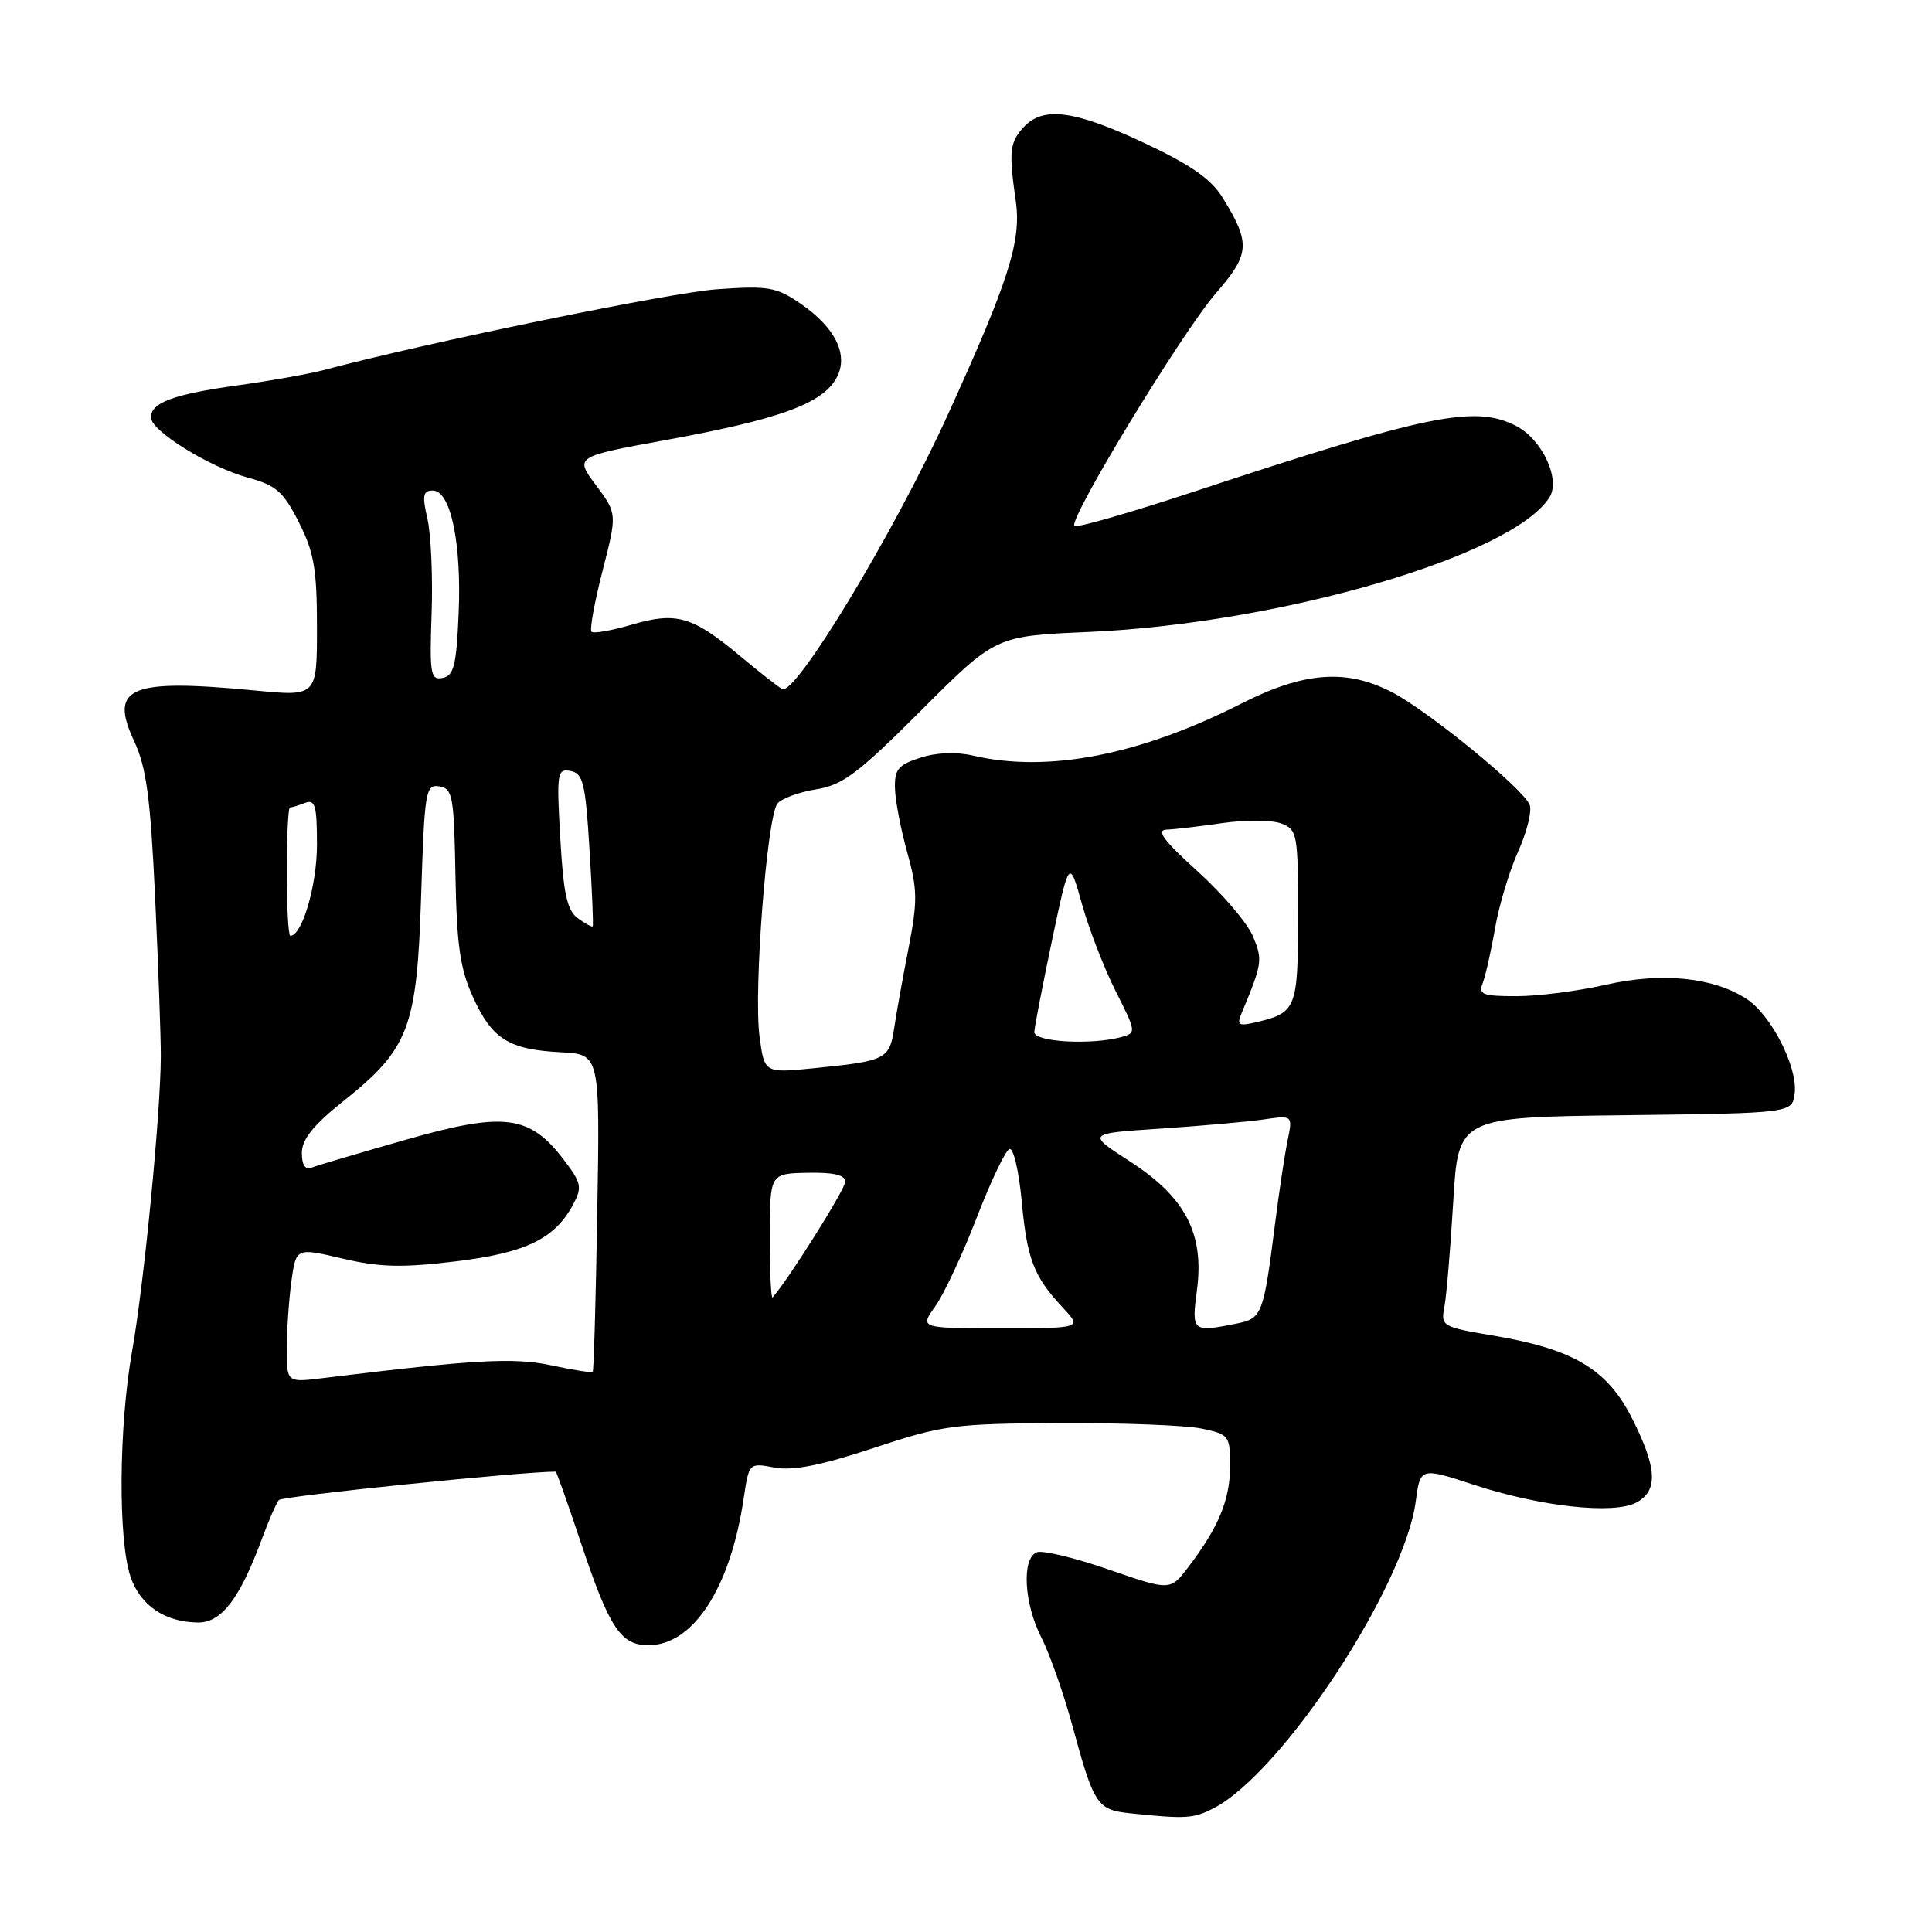 <?xml version="1.0" encoding="UTF-8" standalone="no"?>
<!DOCTYPE svg PUBLIC "-//W3C//DTD SVG 1.1//EN" "http://www.w3.org/Graphics/SVG/1.1/DTD/svg11.dtd" >
<svg xmlns="http://www.w3.org/2000/svg" xmlns:xlink="http://www.w3.org/1999/xlink" version="1.1" viewBox="0 0 256 256">
 <g >
 <path fill="currentColor"
d=" M 160.83 239.59 C 169.88 234.91 186.06 210.34 187.59 198.96 C 188.20 194.42 188.20 194.42 195.35 196.76 C 204.16 199.64 213.83 200.70 216.83 199.09 C 219.74 197.53 219.58 194.51 216.25 187.93 C 212.96 181.43 208.51 178.77 197.90 176.98 C 191.07 175.83 190.90 175.73 191.39 173.15 C 191.67 171.69 192.19 165.45 192.56 159.27 C 193.22 148.04 193.22 148.04 215.36 147.77 C 237.50 147.50 237.50 147.50 237.81 144.83 C 238.21 141.38 234.69 134.50 231.46 132.38 C 227.05 129.49 220.23 128.80 212.80 130.48 C 209.12 131.32 203.78 132.00 200.95 132.00 C 196.44 132.00 195.87 131.78 196.47 130.25 C 196.84 129.29 197.58 126.03 198.10 123.00 C 198.63 119.97 200.00 115.40 201.16 112.83 C 202.32 110.25 203.01 107.47 202.69 106.65 C 201.89 104.55 189.35 94.28 184.50 91.75 C 178.46 88.59 172.81 89.00 164.50 93.22 C 151.00 100.07 138.84 102.43 128.92 100.12 C 126.69 99.60 124.06 99.71 121.92 100.41 C 119.00 101.36 118.51 101.96 118.59 104.51 C 118.64 106.15 119.38 109.98 120.23 113.01 C 121.57 117.81 121.59 119.43 120.41 125.51 C 119.66 129.36 118.79 134.16 118.49 136.19 C 117.86 140.37 117.43 140.58 107.89 141.54 C 101.28 142.20 101.28 142.20 100.64 137.31 C 99.84 131.28 101.63 108.16 103.02 106.47 C 103.58 105.80 105.89 104.95 108.15 104.59 C 111.66 104.03 113.70 102.50 122.09 94.10 C 131.92 84.27 131.92 84.27 144.21 83.74 C 169.68 82.63 200.51 73.61 205.33 65.87 C 206.80 63.49 204.33 58.22 200.91 56.45 C 195.46 53.63 189.27 54.89 158.19 65.15 C 149.77 67.93 142.64 69.98 142.36 69.69 C 141.53 68.86 156.69 43.93 161.16 38.80 C 165.63 33.65 165.73 32.23 161.99 26.17 C 160.47 23.71 157.74 21.81 151.57 18.92 C 142.31 14.58 138.17 14.05 135.60 16.89 C 133.78 18.90 133.66 20.08 134.60 26.69 C 135.35 31.93 133.66 37.24 125.57 55.00 C 118.47 70.60 105.34 92.32 103.63 91.30 C 103.01 90.93 100.47 88.94 98.00 86.87 C 91.75 81.66 89.61 81.04 83.75 82.76 C 81.06 83.55 78.64 83.98 78.38 83.71 C 78.11 83.44 78.77 79.82 79.84 75.64 C 81.78 68.06 81.78 68.06 78.96 64.28 C 76.15 60.51 76.15 60.51 88.32 58.29 C 102.79 55.65 108.54 53.63 110.62 50.45 C 112.64 47.37 110.92 43.54 106.00 40.18 C 102.85 38.03 101.75 37.85 95.00 38.33 C 88.80 38.77 56.38 45.43 42.97 49.02 C 41.03 49.53 35.86 50.46 31.50 51.06 C 22.96 52.25 20.00 53.35 20.00 55.31 C 20.00 57.10 27.75 61.90 32.85 63.29 C 36.59 64.30 37.54 65.14 39.60 69.20 C 41.61 73.17 42.00 75.41 42.00 83.11 C 42.00 92.29 42.00 92.29 33.75 91.49 C 17.18 89.90 14.44 91.05 17.76 98.17 C 19.40 101.67 19.93 105.65 20.56 119.00 C 20.98 128.07 21.32 137.53 21.31 140.00 C 21.27 147.67 19.09 170.08 17.51 179.00 C 15.73 189.05 15.63 204.08 17.31 208.97 C 18.60 212.75 21.91 214.96 26.26 214.99 C 29.35 215.00 31.77 211.83 34.67 204.00 C 35.58 201.53 36.61 199.17 36.95 198.76 C 37.38 198.25 69.08 195.00 73.63 195.00 C 73.74 195.00 75.23 199.19 76.93 204.30 C 80.74 215.72 82.23 218.00 85.92 218.00 C 91.85 218.00 96.76 210.45 98.53 198.62 C 99.25 193.82 99.25 193.82 102.63 194.46 C 105.06 194.91 108.74 194.19 115.75 191.87 C 124.93 188.83 126.38 188.64 140.50 188.57 C 148.75 188.53 157.19 188.86 159.25 189.30 C 162.86 190.06 163.00 190.24 162.99 194.30 C 162.99 198.71 161.46 202.40 157.46 207.64 C 155.06 210.79 155.06 210.79 146.91 207.97 C 142.44 206.42 138.15 205.39 137.39 205.68 C 135.36 206.46 135.67 212.44 137.98 216.97 C 139.07 219.10 140.93 224.37 142.10 228.68 C 144.96 239.19 145.37 239.81 149.75 240.27 C 157.13 241.04 158.14 240.98 160.83 239.59 Z  M 38.00 178.73 C 38.00 176.28 38.28 172.26 38.61 169.80 C 39.23 165.32 39.23 165.32 45.36 166.76 C 50.28 167.92 53.25 168.00 60.28 167.15 C 69.64 166.03 73.50 164.17 75.93 159.62 C 77.17 157.31 77.06 156.76 74.66 153.62 C 70.17 147.74 66.79 147.31 53.85 151.00 C 47.74 152.74 42.12 154.40 41.37 154.69 C 40.44 155.05 40.00 154.42 40.00 152.76 C 40.00 150.98 41.50 149.10 45.41 145.98 C 54.21 138.96 55.24 136.27 55.80 118.78 C 56.25 104.76 56.39 103.91 58.21 104.20 C 59.98 104.47 60.16 105.48 60.35 116.00 C 60.52 125.29 60.97 128.40 62.69 132.16 C 65.21 137.69 67.41 139.07 74.33 139.43 C 79.50 139.70 79.50 139.70 79.14 160.60 C 78.95 172.10 78.68 181.62 78.54 181.77 C 78.40 181.92 75.95 181.54 73.08 180.92 C 68.08 179.85 63.00 180.13 42.75 182.61 C 38.00 183.19 38.00 183.19 38.00 178.73 Z  M 123.93 173.09 C 125.07 171.50 127.54 166.22 129.41 161.37 C 131.28 156.53 133.24 152.42 133.76 152.25 C 134.28 152.07 135.00 155.14 135.37 159.06 C 136.09 166.87 136.96 169.12 140.81 173.25 C 143.37 176.00 143.37 176.00 132.62 176.00 C 121.86 176.00 121.86 176.00 123.93 173.09 Z  M 158.60 170.96 C 159.59 163.48 157.09 158.66 149.76 153.92 C 143.98 150.19 143.98 150.19 153.74 149.55 C 159.11 149.19 165.25 148.65 167.40 148.34 C 171.30 147.77 171.30 147.77 170.61 151.14 C 170.23 152.99 169.49 157.88 168.97 162.00 C 167.41 174.27 167.25 174.70 163.82 175.39 C 157.99 176.55 157.87 176.46 158.60 170.96 Z  M 102.01 163.92 C 102.01 155.50 102.01 155.50 107.01 155.40 C 110.47 155.33 112.00 155.69 112.00 156.59 C 112.00 157.57 104.49 169.53 102.37 171.92 C 102.17 172.15 102.00 168.55 102.01 163.92 Z  M 137.05 136.75 C 137.08 136.06 138.14 130.61 139.39 124.64 C 141.68 113.78 141.68 113.78 143.37 119.80 C 144.29 123.12 146.31 128.31 147.84 131.35 C 150.57 136.77 150.59 136.87 148.56 137.42 C 144.55 138.50 137.00 138.06 137.05 136.75 Z  M 164.50 134.30 C 167.27 127.64 167.33 127.22 166.03 124.08 C 165.31 122.34 162.01 118.46 158.69 115.46 C 154.20 111.39 153.15 109.98 154.58 109.93 C 155.64 109.89 158.97 109.50 162.00 109.06 C 165.03 108.63 168.51 108.65 169.75 109.11 C 171.90 109.91 172.00 110.44 172.00 121.35 C 172.00 133.57 171.77 134.18 166.62 135.41 C 164.12 136.01 163.84 135.87 164.50 134.30 Z  M 38.00 115.50 C 38.00 110.83 38.19 107.00 38.42 107.00 C 38.65 107.00 39.55 106.73 40.42 106.39 C 41.76 105.88 42.00 106.74 42.00 111.94 C 42.00 117.28 40.04 124.00 38.47 124.00 C 38.21 124.00 38.00 120.17 38.00 115.50 Z  M 76.56 121.67 C 75.14 120.63 74.66 118.44 74.24 111.08 C 73.74 102.36 73.83 101.82 75.61 102.16 C 77.26 102.48 77.58 103.77 78.11 112.51 C 78.45 118.00 78.64 122.61 78.54 122.74 C 78.44 122.87 77.55 122.39 76.56 121.67 Z  M 57.19 81.33 C 57.36 76.48 57.11 70.81 56.64 68.75 C 55.92 65.64 56.05 65.00 57.35 65.00 C 59.72 65.00 61.18 71.99 60.77 81.34 C 60.48 88.17 60.13 89.54 58.65 89.83 C 57.05 90.14 56.91 89.33 57.19 81.33 Z "/>
</g>
</svg>
